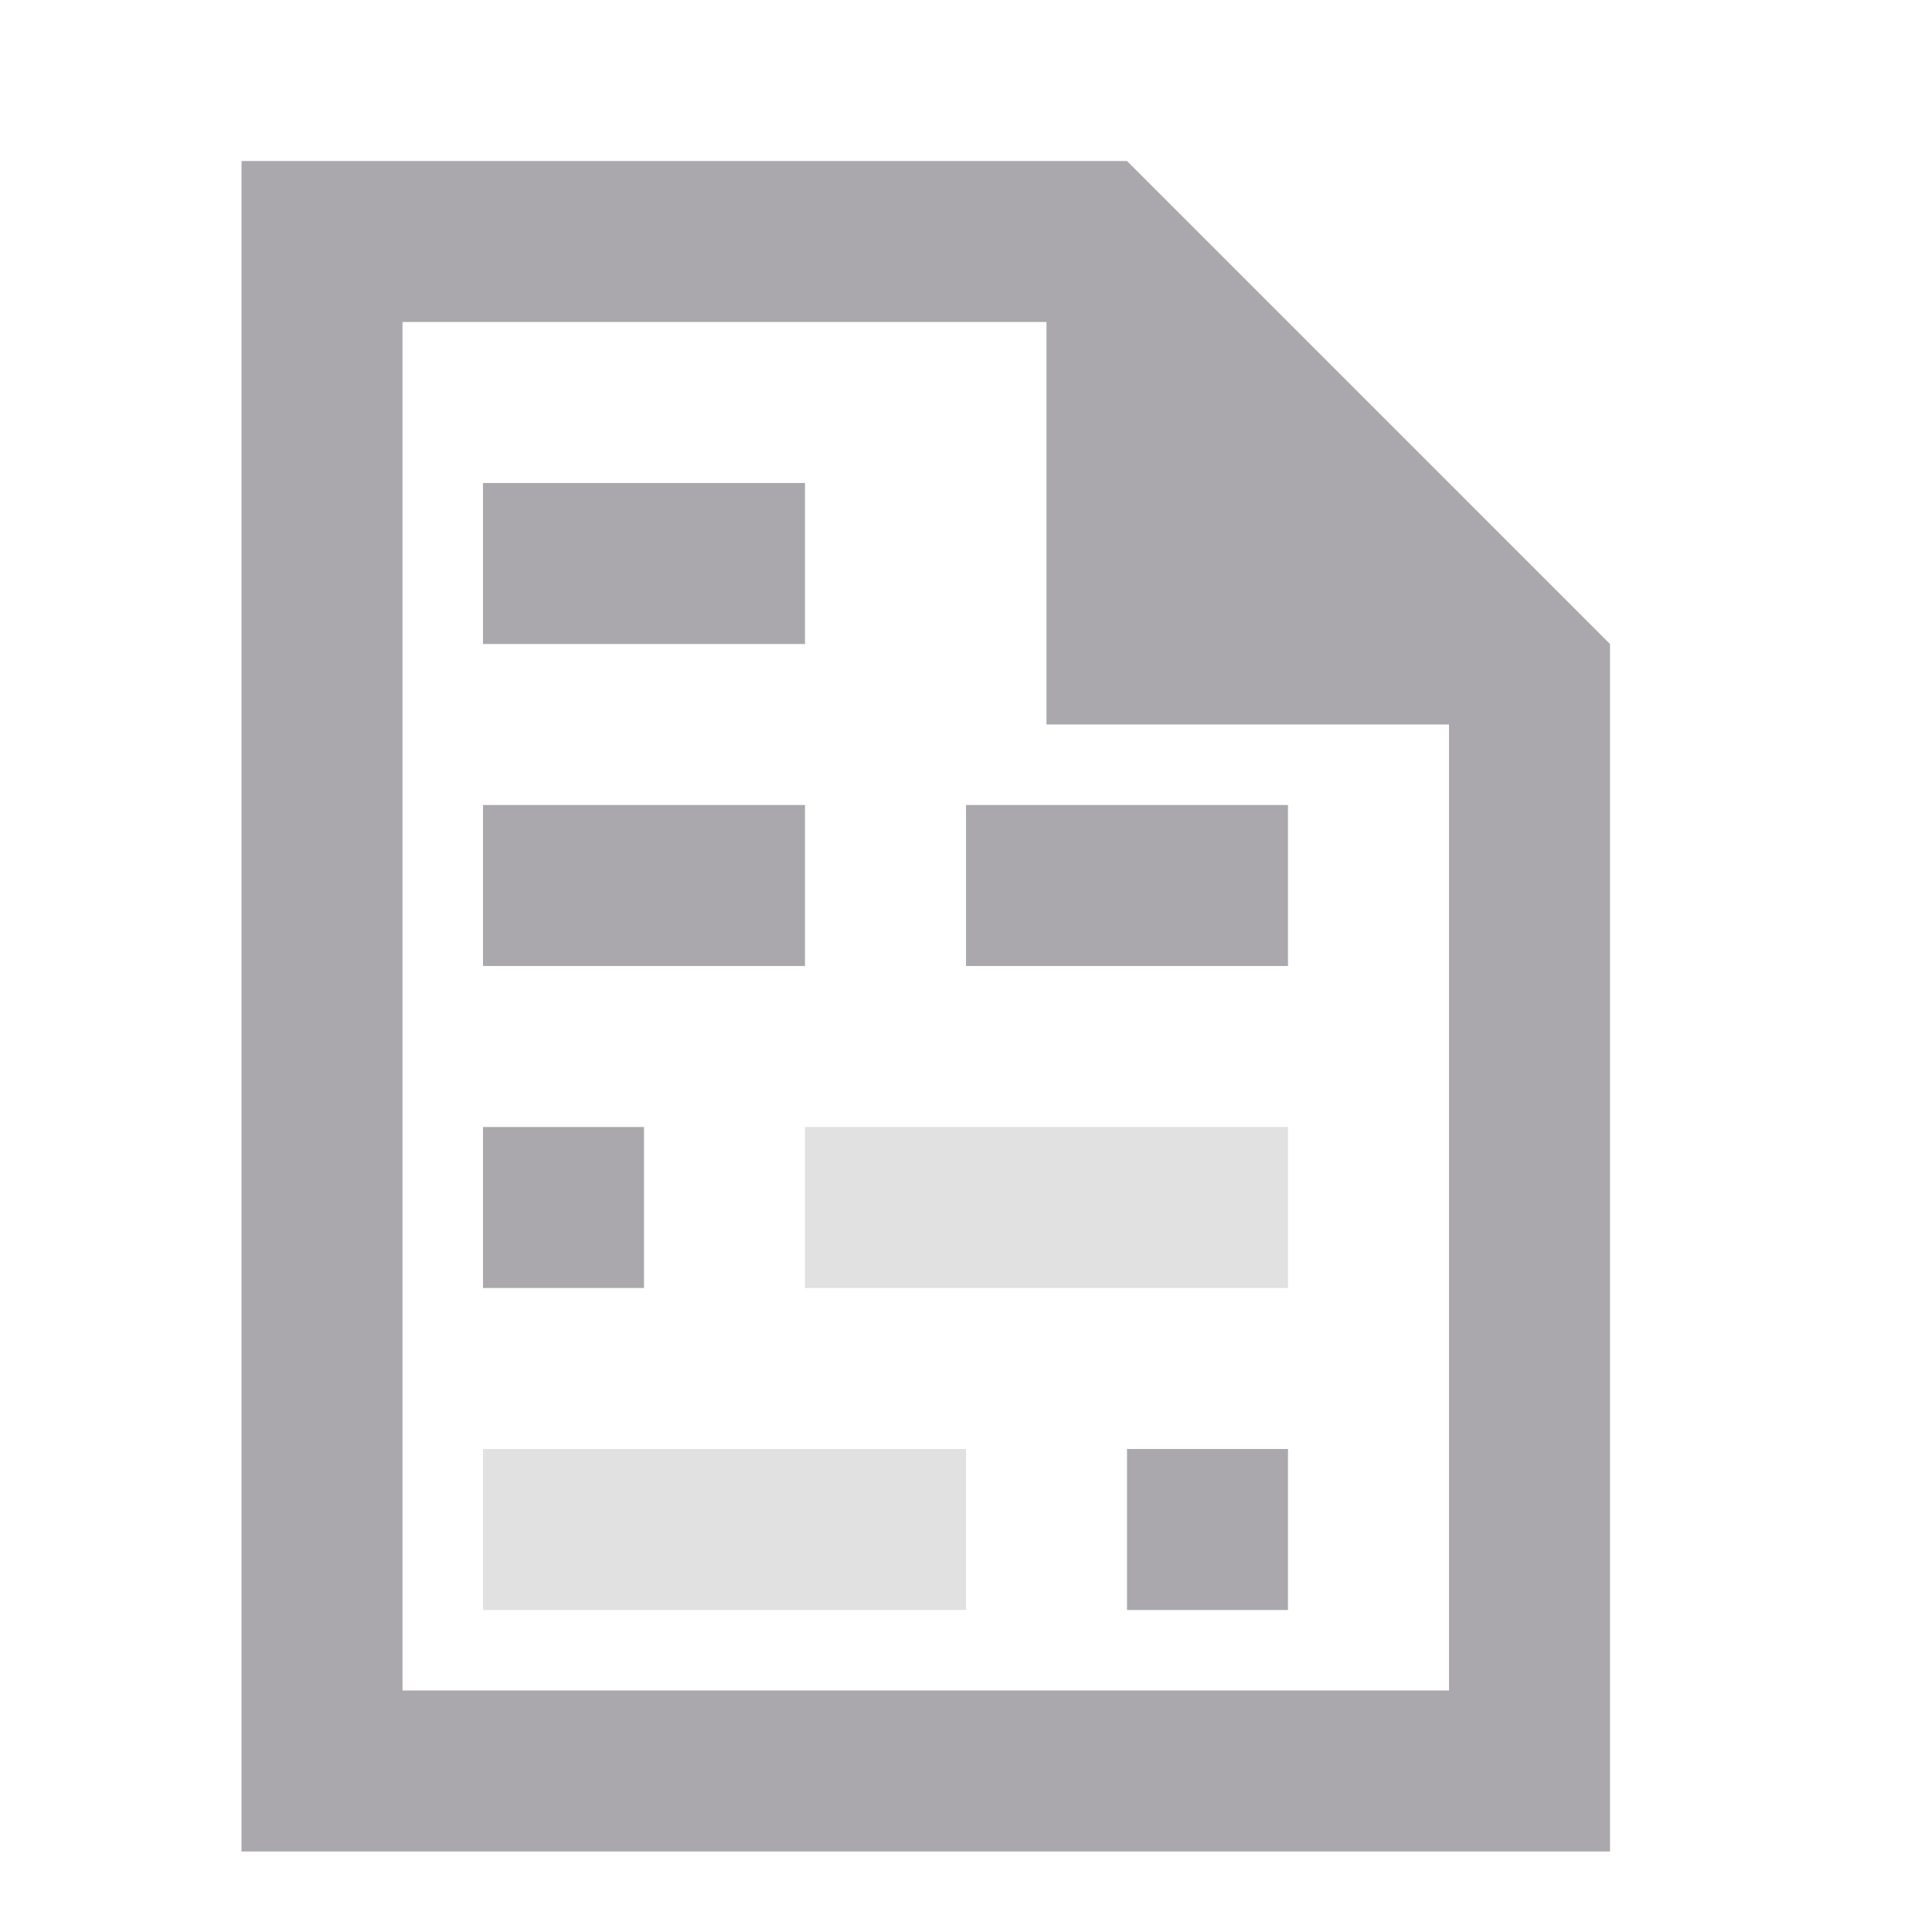 <svg viewBox="0 0 24 24" xmlns="http://www.w3.org/2000/svg"><g fill="#aaa8ac"><path d="m3 2v21h17v-15l-6-6zm2 2h8v5h5v12h-13zm1 2v2h4v-2zm0 4v2h4v-2zm6 0v2h4v-2zm-6 4v2h2v-2zm8 4v2h2v-2z"/><path d="m10 14v2h6v-2zm-4 4v2h6v-2z" opacity=".35"/></g></svg>
